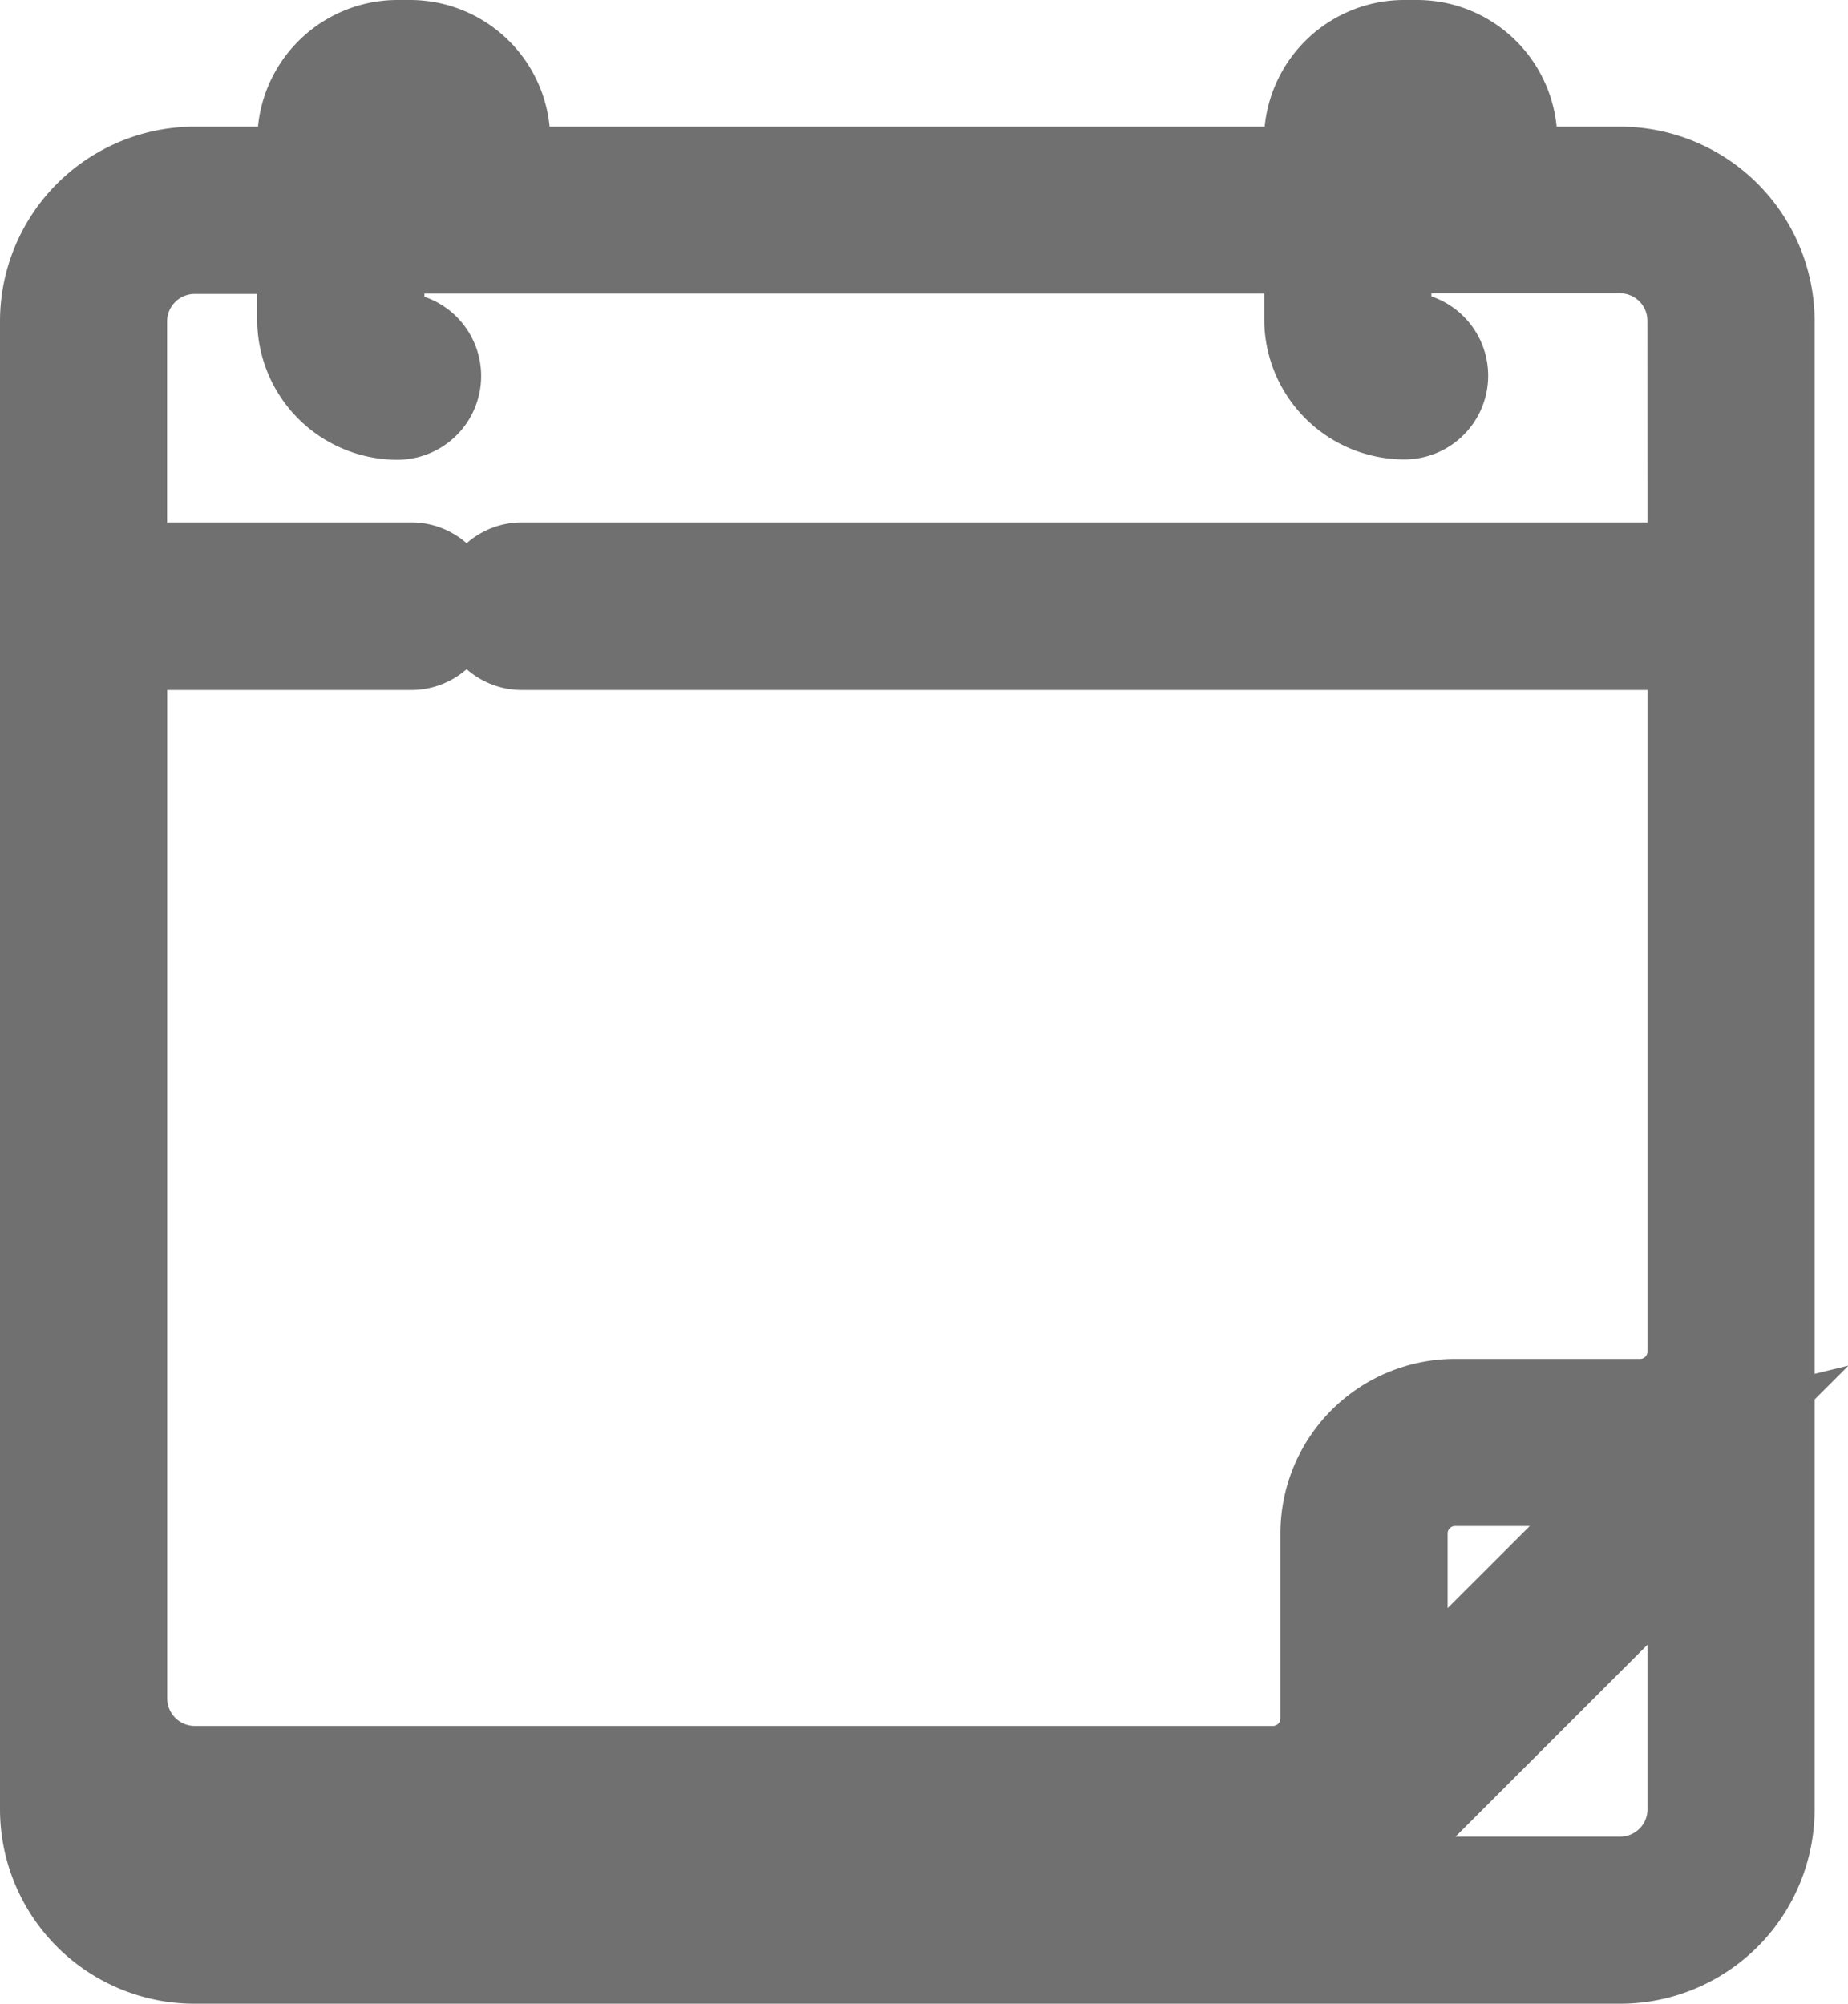 <svg xmlns="http://www.w3.org/2000/svg" width="16.547" height="17.944" viewBox="0 0 16.547 17.944">
  <g id="calendar" transform="translate(-362.727 -634.446)">
    <path id="Path_2056" data-name="Path 2056" d="M39.632,1.134H38.571V.755A.756.756,0,0,0,37.816,0H37.7a.756.756,0,0,0-.755.755v.379H29.554V.755A.756.756,0,0,0,28.8,0h-.114a.756.756,0,0,0-.755.755v.379H26.87a1.244,1.244,0,0,0-1.243,1.243V15.7a1.242,1.242,0,0,0,1.241,1.241H39.634A1.242,1.242,0,0,0,40.875,15.7V2.377a1.244,1.244,0,0,0-1.243-1.243ZM37.444.755A.259.259,0,0,1,37.7.5h.114a.259.259,0,0,1,.258.258v.379h-.631Zm-9.017,0A.259.259,0,0,1,28.686.5H28.8a.259.259,0,0,1,.258.258v.379h-.631V.755ZM40.379,15.7a.745.745,0,0,1-.745.745H26.868a.745.745,0,0,1-.745-.745v0a1.236,1.236,0,0,0,.746.25H36.933a1.234,1.234,0,0,0,.879-.364l2.567-2.567Zm-2.82-.565a1.061,1.061,0,0,0,.03-.25V13.231a.567.567,0,0,1,.567-.567h1.657a1.062,1.062,0,0,0,.25-.03Zm2.82-10.457H29.8a.248.248,0,1,0,0,.5H40.379V11.6a.567.567,0,0,1-.567.567H38.155a1.064,1.064,0,0,0-1.063,1.063v1.657a.567.567,0,0,1-.567.567H26.87a.747.747,0,0,1-.746-.746V5.178H28.81a.248.248,0,1,0,0-.5H26.123v-2.3a.747.747,0,0,1,.746-.746h1.061v.73a.756.756,0,0,0,.755.755.248.248,0,0,0,0-.5.259.259,0,0,1-.258-.258v-.73h8.52v.73a.756.756,0,0,0,.755.755.248.248,0,1,0,0-.5.259.259,0,0,1-.258-.258v-.73h2.188a.747.747,0,0,1,.746.746Z" transform="translate(337.6 634.946)" fill="#818181" stroke="#707070" stroke-width="1"/>
  </g>
</svg>
